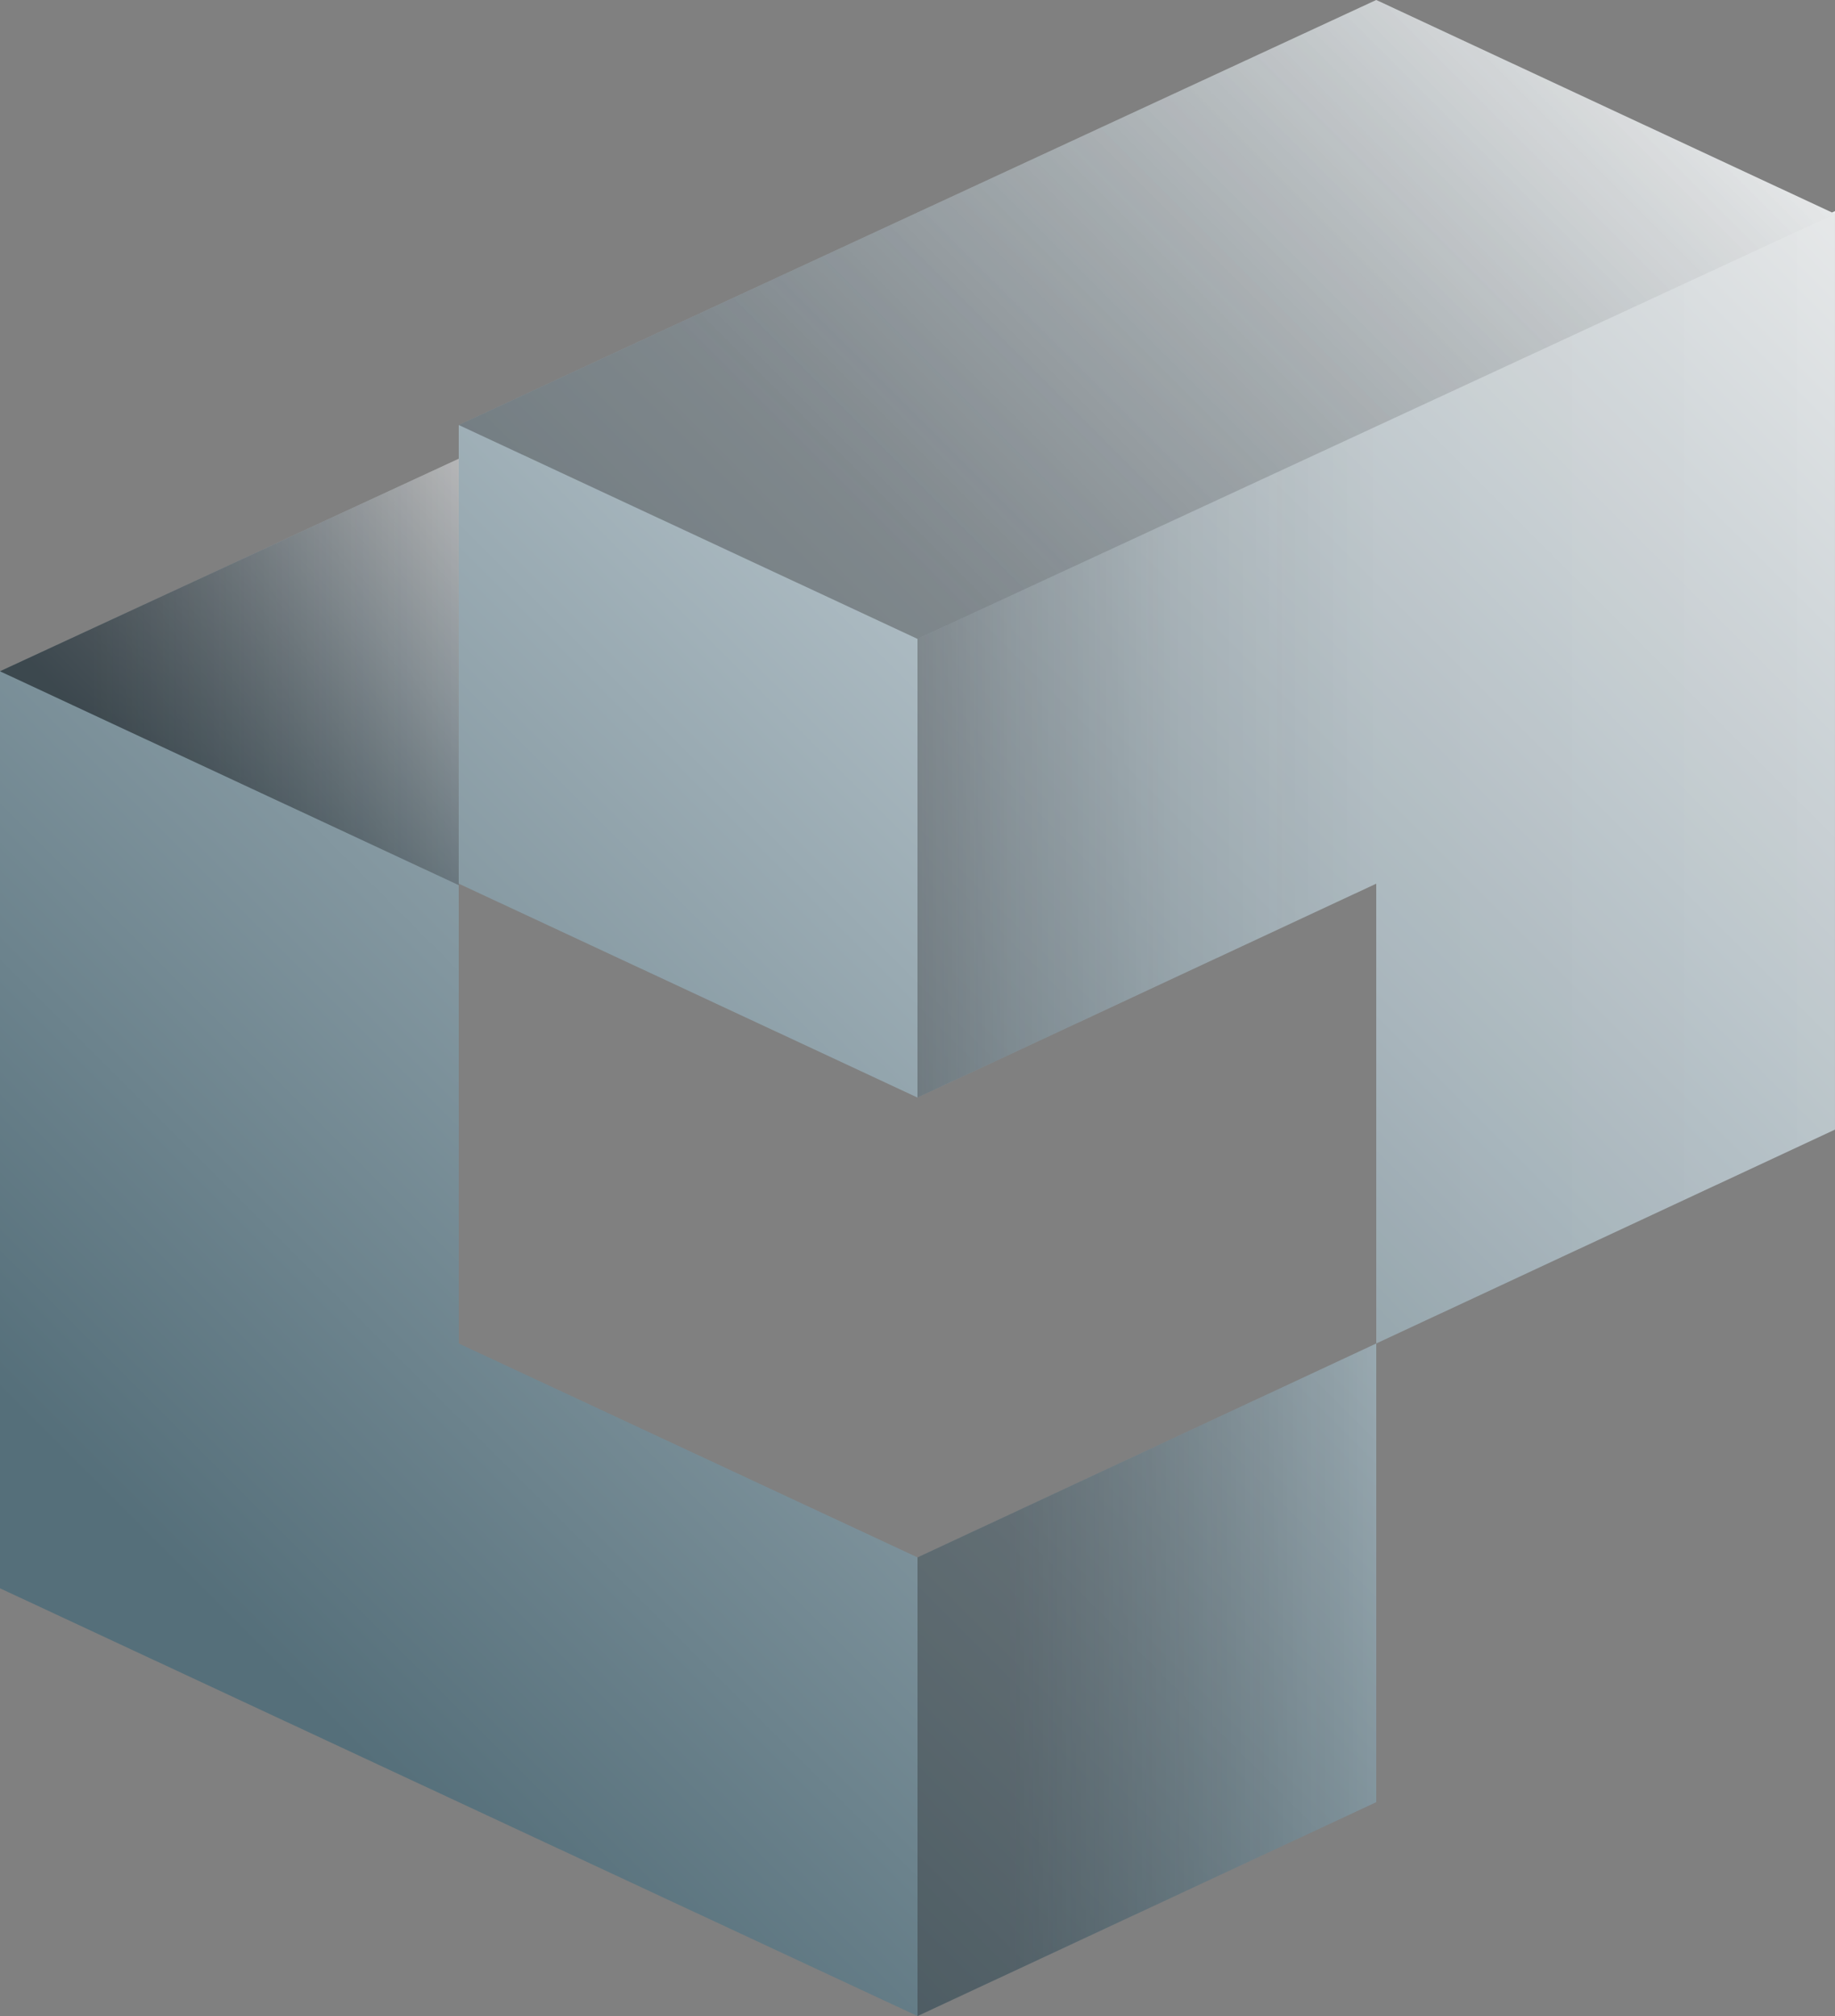 <svg viewBox="0 0 1803.46 1981.71" xmlns="http://www.w3.org/2000/svg" xmlns:xlink="http://www.w3.org/1999/xlink"><rect x="0" y="0" width="1803.46" height="1981.71" fill="#808080" stroke="none"/><linearGradient id="a" gradientTransform="translate(0 1208.43)" gradientUnits="userSpaceOnUse" x1="165.28" x2="1743.86" y1="518.07" y2="-1060.52"><stop offset=".06" stop-color="#556f7a"/><stop offset=".61" stop-color="#b0bec5"/><stop offset="1" stop-color="#edeff0"/></linearGradient><linearGradient id="b" gradientTransform="translate(0 1208.43)" gradientUnits="userSpaceOnUse" x1="901.73" x2="1352.59" y1="442.72" y2="442.72"><stop offset=".2" stop-color="#231f20"/><stop offset="1" stop-color="#010101" stop-opacity=".1"/></linearGradient><linearGradient id="c" x1="737.14" x2="1517.18" xlink:href="#b" y1="-504.42" y2="-1284.46"/><linearGradient id="d" gradientUnits="userSpaceOnUse" x1="901.73" x2="1803.46" y1="765.42" y2="765.42"><stop offset="0" stop-color="#231f20"/><stop offset=".11" stop-color="#181516" stop-opacity=".67"/><stop offset=".28" stop-color="#0b0a0a" stop-opacity=".34"/><stop offset=".5" stop-color="#030303" stop-opacity=".15"/><stop offset="1" stop-color="#010101" stop-opacity=".1"/></linearGradient><linearGradient id="e" x1="165.28" x2="495.15" xlink:href="#a" y1="-383.33" y2="-713.2"/><linearGradient id="f" gradientUnits="userSpaceOnUse" x1="0" x2="450.86" y1="660.51" y2="660.51"><stop offset=".2" stop-color="#231f20"/><stop offset="1" stop-color="#171415" stop-opacity=".53"/></linearGradient><path d="m901.73 1530.85 450.86-210.24v450.86l-450.86 210.24-450.86-210.24-450.87-210.24v-901.73l450.86 210.24v450.86l450.86 210.24zm898.79-1321.98-447.93-208.87-901.73 417.75v450.86l450.86 210.24 450.86-210.24v451.99l450.86-210.24v-902.85l-2.93 1.37s0 0 0 0z" fill="url(#a)"/><path d="m901.73 1530.85v450.86l450.86-210.24v-450.86z" fill="url(#b)" opacity=".34"/><path d="m450.86 417.75 901.73-417.75 450.86 210.24-901.73 417.75z" fill="url(#c)" opacity=".34"/><path d="m1352.59 1320.6 450.86-210.24v-900.12s-901.73 417.75-901.73 417.75v450.86l450.86-210.24v451.99z" fill="url(#d)" opacity=".32"/><path d="m450.86 450.95-450.86 208.88 450.86 210.24z" fill="url(#e)"/><path d="m450.86 450.95-450.86 208.88 450.86 210.24z" fill="url(#f)" opacity=".49"/></svg>